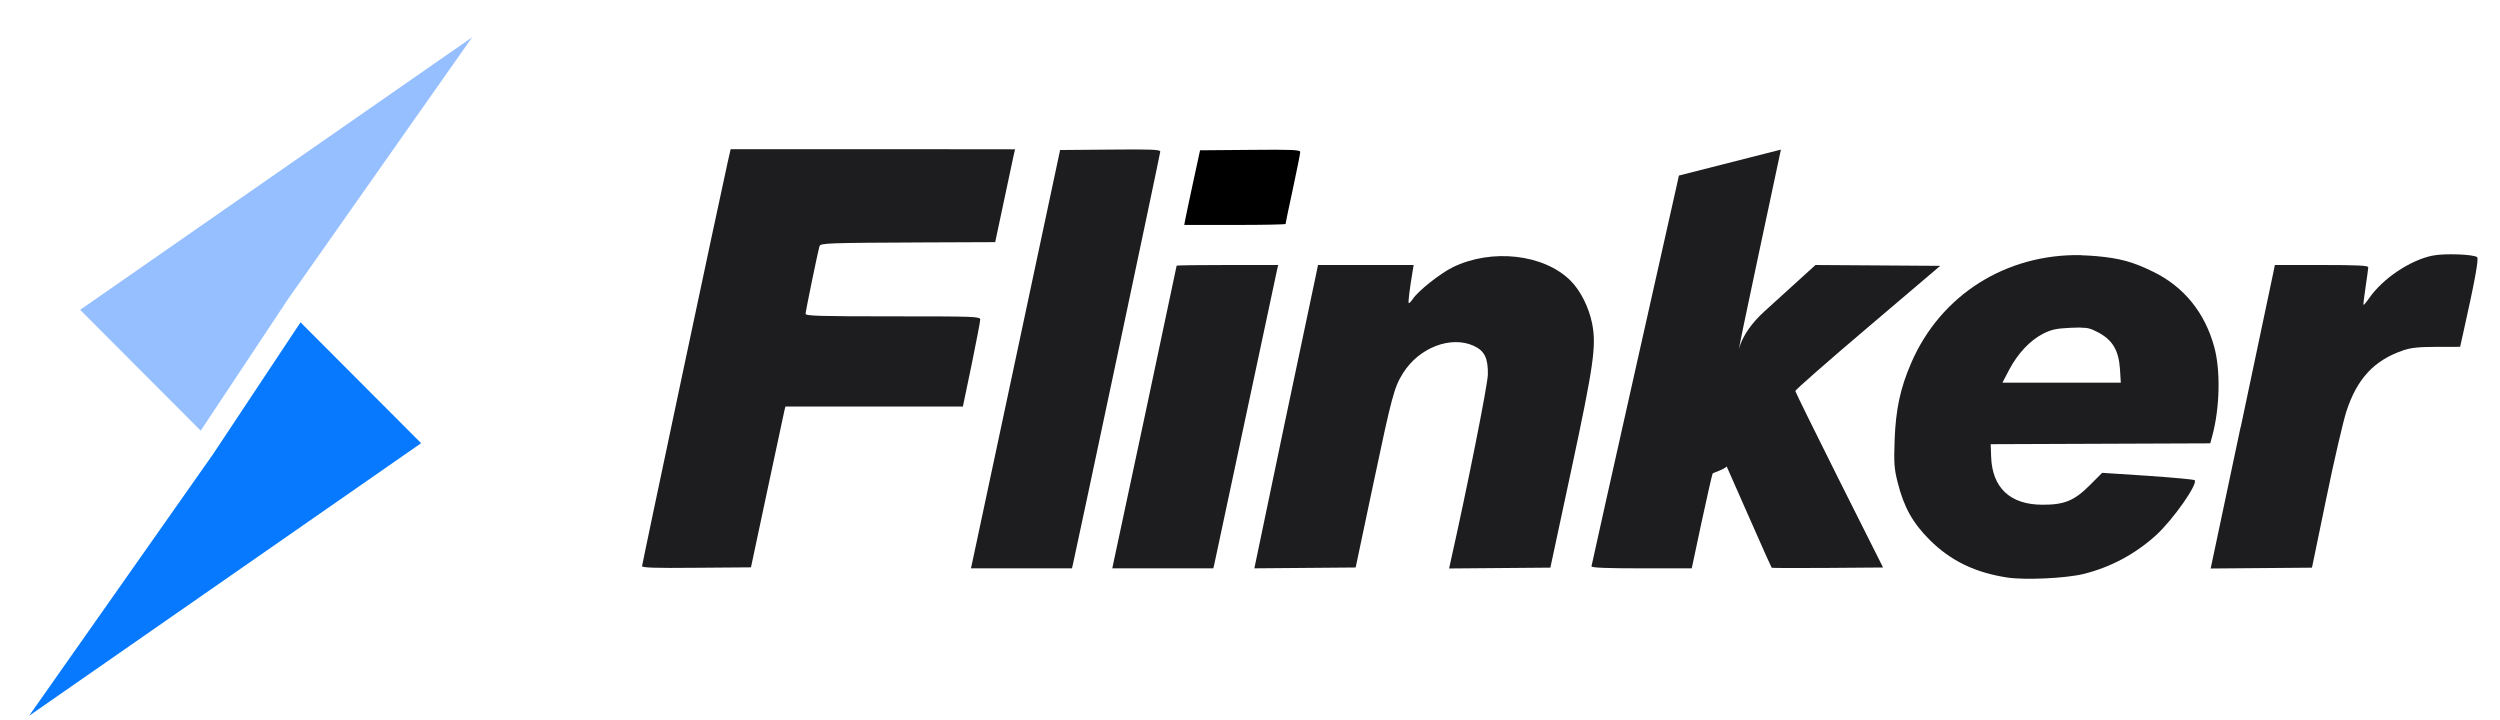 <?xml version="1.0" encoding="UTF-8" standalone="no"?>
<svg
   xmlns:dc="http://purl.org/dc/elements/1.1/"
   xmlns:cc="http://creativecommons.org/ns#"
   xmlns:rdf="http://www.w3.org/1999/02/22-rdf-syntax-ns#"
   xmlns:svg="http://www.w3.org/2000/svg"
   xmlns="http://www.w3.org/2000/svg"
   xmlns:sodipodi="http://sodipodi.sourceforge.net/DTD/sodipodi-0.dtd"
   xmlns:inkscape="http://www.inkscape.org/namespaces/inkscape"
   width="118"
   height="34"
   viewBox="0 0 31.221 8.996"
   version="1.1"
   id="svg2045"
   sodipodi:docname="logo.svg"
   inkscape:version="1.0.2-2 (e86c870879, 2021-01-15)">
  <defs
     id="defs2039" />
  <sodipodi:namedview
     id="base"
     pagecolor="#ffffff"
     bordercolor="#666666"
     borderopacity="1.0"
     inkscape:pageopacity="0.0"
     inkscape:pageshadow="2"
     inkscape:zoom="11.313708"
     inkscape:cx="74.400076"
     inkscape:cy="51.956487"
     inkscape:document-units="mm"
     inkscape:current-layer="g6342"
     showgrid="false"
     units="px"
     height="100px"
     inkscape:window-width="3153"
     inkscape:window-height="2126"
     inkscape:window-x="-11"
     inkscape:window-y="-11"
     inkscape:window-maximized="1"
     inkscape:document-rotation="0" />
  <g
     inkscape:label="Ebene 1"
     inkscape:groupmode="layer"
     id="layer1"
     transform="translate(0,-270.542)">
    <g
       id="g6342"
       transform="matrix(1.762,0,0,1.762,-17.353,-219.031)"
       style="stroke:none;stroke-width:0.397;stroke-miterlimit:4;stroke-dasharray:none;stroke-opacity:1">
      <path
         inkscape:export-ydpi="100.23244"
         inkscape:export-xdpi="100.23244"
         inkscape:export-filename="C:\Users\Christian\Downloads\path1676-2.png"
         inkscape:connector-curvature="0"
         id="path1690-2"
         d="m 24.599,279.659 c -0.532,-0.01 -0.995,0.281 -1.204,0.763 -0.078,0.179 -0.11,0.331 -0.118,0.546 -0.006,0.164 -0.003,0.205 0.021,0.3 0.045,0.179 0.107,0.289 0.228,0.41 0.149,0.148 0.321,0.231 0.549,0.266 0.124,0.019 0.413,0.006 0.54,-0.025 0.192,-0.047 0.369,-0.142 0.516,-0.276 0.121,-0.111 0.299,-0.365 0.272,-0.389 -0.006,-0.005 -0.156,-0.019 -0.333,-0.031 l -0.322,-0.021 -0.089,0.089 c -0.109,0.109 -0.18,0.138 -0.336,0.137 -0.228,-6.4e-4 -0.355,-0.121 -0.362,-0.341 l -0.003,-0.088 0.778,-0.003 0.778,-0.003 0.014,-0.051 c 0.054,-0.199 0.06,-0.463 0.015,-0.63 -0.066,-0.244 -0.214,-0.428 -0.433,-0.535 -0.143,-0.07 -0.235,-0.096 -0.404,-0.111 -0.036,-0.003 -0.072,-0.005 -0.107,-0.006 z m -0.004,0.514 c 0.056,9e-5 0.075,0.008 0.125,0.034 0.101,0.053 0.145,0.127 0.154,0.258 l 0.006,0.098 h -0.419 -0.42 l 0.048,-0.092 c 0.061,-0.115 0.147,-0.207 0.24,-0.255 0.06,-0.03 0.092,-0.037 0.195,-0.042 0.029,-9.6e-4 0.052,-0.002 0.07,-0.002 z"
         style="opacity:1;fill:#1d1d1f;fill-opacity:1;stroke:none;stroke-width:0.127;stroke-miterlimit:4;stroke-dasharray:none;stroke-opacity:1" />
      <path
         inkscape:export-ydpi="100.23244"
         inkscape:export-xdpi="100.23244"
         inkscape:export-filename="C:\Users\Christian\Downloads\path1676-2.png"
         inkscape:connector-curvature="0"
         id="path1686-8"
         d="m 14.399,281.864 c 0,-0.014 0.554,-2.629 0.608,-2.868 l 0.02,-0.088 h 1.127 l 0.889,9.6e-4 -0.01,0.042 c -0.005,0.023 -0.037,0.171 -0.07,0.329 l -0.061,0.287 -0.5,0.002 c -0.689,0.003 -0.738,0.005 -0.745,0.026 -0.013,0.044 -0.099,0.463 -0.099,0.48 0,0.015 0.101,0.018 0.619,0.018 0.581,0 0.619,9.6e-4 0.619,0.023 3.6e-5,0.013 -0.028,0.156 -0.061,0.319 l -0.062,0.297 h -0.629 -0.629 l -0.007,0.029 c -0.004,0.016 -0.059,0.273 -0.122,0.57 l -0.115,0.541 -0.387,0.003 c -0.298,0.003 -0.387,-1.7e-4 -0.387,-0.013 z"
         style="opacity:1;fill:#1d1d1f;fill-opacity:1;stroke:none;stroke-width:0.127;stroke-miterlimit:4;stroke-dasharray:none;stroke-opacity:1" />
      <path
         inkscape:export-ydpi="100.23244"
         inkscape:export-xdpi="100.23244"
         inkscape:export-filename="C:\Users\Christian\Downloads\path1676-2.png"
         inkscape:connector-curvature="0"
         id="path1684-3"
         d="m 16.738,281.844 c 0.004,-0.02 0.146,-0.687 0.316,-1.483 l 0.308,-1.447 0.355,-0.003 c 0.29,-0.003 0.355,-2.5e-4 0.355,0.014 0,0.014 -0.591,2.803 -0.619,2.925 l -0.007,0.029 h -0.358 -0.358 z"
         style="opacity:1;fill:#1d1d1f;fill-opacity:1;stroke:none;stroke-width:0.127;stroke-miterlimit:4;stroke-dasharray:none;stroke-opacity:1" />
      <path
         inkscape:export-ydpi="100.23244"
         inkscape:export-xdpi="100.23244"
         inkscape:export-filename="C:\Users\Christian\Downloads\path1676-2.png"
         inkscape:connector-curvature="0"
         id="path1682-2"
         d="m 17.738,281.85 c 0.011,-0.045 0.45,-2.111 0.45,-2.116 0,-0.003 0.162,-0.005 0.36,-0.005 h 0.36 l -0.007,0.029 c -0.004,0.016 -0.104,0.487 -0.223,1.046 -0.119,0.559 -0.219,1.03 -0.223,1.046 l -0.007,0.029 h -0.358 -0.358 z"
         style="opacity:1;fill:#1d1d1f;fill-opacity:1;stroke:none;stroke-width:0.127;stroke-miterlimit:4;stroke-dasharray:none;stroke-opacity:1" />
      <path
         inkscape:export-ydpi="100.23244"
         inkscape:export-xdpi="100.23244"
         inkscape:export-filename="C:\Users\Christian\Downloads\path1676-2.png"
         inkscape:connector-curvature="0"
         id="path1680-6"
         d="m 18.948,280.878 c 0.116,-0.551 0.218,-1.035 0.227,-1.076 l 0.015,-0.073 h 0.339 0.339 l -0.007,0.042 c -0.022,0.132 -0.033,0.222 -0.028,0.228 0.003,0.003 0.016,-0.01 0.029,-0.029 0.037,-0.057 0.194,-0.181 0.283,-0.225 0.276,-0.135 0.647,-0.093 0.835,0.095 0.071,0.071 0.13,0.189 0.153,0.304 0.031,0.158 0.011,0.295 -0.148,1.039 l -0.148,0.691 -0.359,0.003 -0.359,0.003 0.011,-0.049 c 0.117,-0.521 0.263,-1.253 0.264,-1.326 0.002,-0.116 -0.024,-0.168 -0.1,-0.203 -0.163,-0.074 -0.388,0.013 -0.501,0.193 -0.063,0.101 -0.078,0.156 -0.21,0.781 l -0.126,0.597 -0.359,0.003 -0.359,0.003 z"
         style="opacity:1;fill:#1d1d1f;fill-opacity:1;stroke:none;stroke-width:0.127;stroke-miterlimit:4;stroke-dasharray:none;stroke-opacity:1" />
      <path
         inkscape:export-ydpi="100.23244"
         inkscape:export-xdpi="100.23244"
         inkscape:export-filename="C:\Users\Christian\Downloads\path1676-2.png"
         sodipodi:nodetypes="cccccccccccccccccccscccscc"
         inkscape:connector-curvature="0"
         id="path1678-0"
         d="m 21.128,281.866 c 0,-0.01 0.605,-2.703 0.605,-2.703 l 0.015,-0.068 0.723,-0.184 c 0,0 -0.07,0.332 -0.156,0.733 -0.086,0.401 -0.154,0.731 -0.151,0.734 0.002,0.002 -0.006,-0.143 0.192,-0.322 l 0.36,-0.327 0.442,0.003 0.442,0.003 -0.514,0.437 c -0.283,0.24 -0.513,0.442 -0.513,0.45 3.2e-4,0.007 0.141,0.292 0.311,0.632 l 0.311,0.619 -0.392,0.003 c -0.215,0.002 -0.394,6.4e-4 -0.397,-0.001 -0.003,-0.003 -0.079,-0.172 -0.168,-0.375 -0.09,-0.203 -0.174,-0.395 -0.188,-0.426 l -0.025,-0.057 0.071,0.088 c 0.046,0.058 -0.105,0.094 -0.109,0.102 -0.004,0.008 -0.039,0.162 -0.078,0.343 l -0.07,0.329 H 21.484 c -0.238,0 -0.355,-0.004 -0.355,-0.014 z"
         style="opacity:1;fill:#1d1d1f;fill-opacity:1;stroke:none;stroke-width:0.127;stroke-miterlimit:4;stroke-dasharray:none;stroke-opacity:1" />
      <path
         inkscape:export-ydpi="100.23244"
         inkscape:export-xdpi="100.23244"
         inkscape:export-filename="C:\Users\Christian\Downloads\path1676-2.png"
         inkscape:connector-curvature="0"
         id="path1676-2"
         d="m 25.73,280.878 c 0.116,-0.551 0.218,-1.035 0.227,-1.076 l 0.015,-0.073 h 0.331 c 0.257,0 0.331,0.004 0.331,0.016 -1.71e-4,0.009 -0.009,0.072 -0.019,0.14 -0.01,0.068 -0.017,0.125 -0.015,0.127 0.002,0.002 0.021,-0.02 0.041,-0.049 0.096,-0.138 0.288,-0.267 0.446,-0.3 0.084,-0.018 0.298,-0.01 0.319,0.011 0.012,0.012 -0.018,0.176 -0.102,0.55 l -0.019,0.085 -0.166,2.5e-4 c -0.127,1.6e-4 -0.183,0.006 -0.238,0.025 -0.206,0.07 -0.328,0.202 -0.403,0.435 -0.022,0.07 -0.087,0.347 -0.142,0.616 l -0.101,0.489 -0.359,0.003 -0.359,0.003 0.212,-1.002 z"
         style="opacity:1;fill:#1d1d1f;fill-opacity:1;stroke:none;stroke-width:0.127;stroke-miterlimit:4;stroke-dasharray:none;stroke-opacity:1" />
      <path
         style="fill:#000000;stroke-width:0.013"
         d="m 18.25,279.402 c 0.004,-0.023 0.03,-0.142 0.056,-0.264 l 0.048,-0.222 0.355,-0.003 c 0.298,-0.003 0.355,-3.2e-4 0.355,0.015 0,0.01 -0.023,0.127 -0.052,0.261 -0.029,0.133 -0.052,0.245 -0.052,0.249 0,0.004 -0.162,0.007 -0.359,0.007 H 18.242 Z"
         id="path1657-7"
         inkscape:connector-curvature="0"
         sodipodi:nodetypes="ccccsssscc"
         inkscape:export-xdpi="100"
         inkscape:export-ydpi="100" />
    </g>
    <g
       id="g6346"
       transform="matrix(0.332,0.018,0.007,0.332,-3.216,180.796)"
       inkscape:export-xdpi="100"
       inkscape:export-ydpi="100">
      <path
         inkscape:export-ydpi="100.23244"
         inkscape:export-xdpi="100.23244"
         inkscape:export-filename="C:\Users\Christian\Downloads\path5231-8-4-9-5-8-4-2.png"
         inkscape:connector-curvature="0"
         style="font-style:normal;font-weight:normal;font-size:40px;line-height:1.25;font-family:sans-serif;letter-spacing:0px;word-spacing:0px;overflow:visible;fill:#0779ff;fill-opacity:1;stroke:none;stroke-width:0.45;stroke-linecap:butt;stroke-linejoin:round;stroke-miterlimit:4;stroke-dasharray:none;stroke-opacity:1"
         d="m 15.053,281.628 -3.397,5.14 -7.138,10.232 14.981,-11.067 z"
         id="path5231-8-4-9-5-8-4-2" />
      <path
         inkscape:export-ydpi="100.23244"
         inkscape:export-xdpi="100.23244"
         inkscape:export-filename="C:\Users\Christian\Downloads\path5229-6-8-6-9-7-7-6.png"
         inkscape:connector-curvature="0"
         style="font-style:normal;font-weight:normal;font-size:40px;line-height:1.25;font-family:sans-serif;letter-spacing:0px;word-spacing:0px;overflow:visible;opacity:1;fill:#96bfff;fill-opacity:1;stroke:none;stroke-width:0.45;stroke-linecap:butt;stroke-linejoin:round;stroke-miterlimit:4;stroke-dasharray:none;stroke-opacity:1"
         d="m 21.743,270.542 -14.98,11.065 4.445,4.305 3.397,-5.14 z"
         id="path5229-6-8-6-9-7-7-6" />
    </g>
  </g>
</svg>
